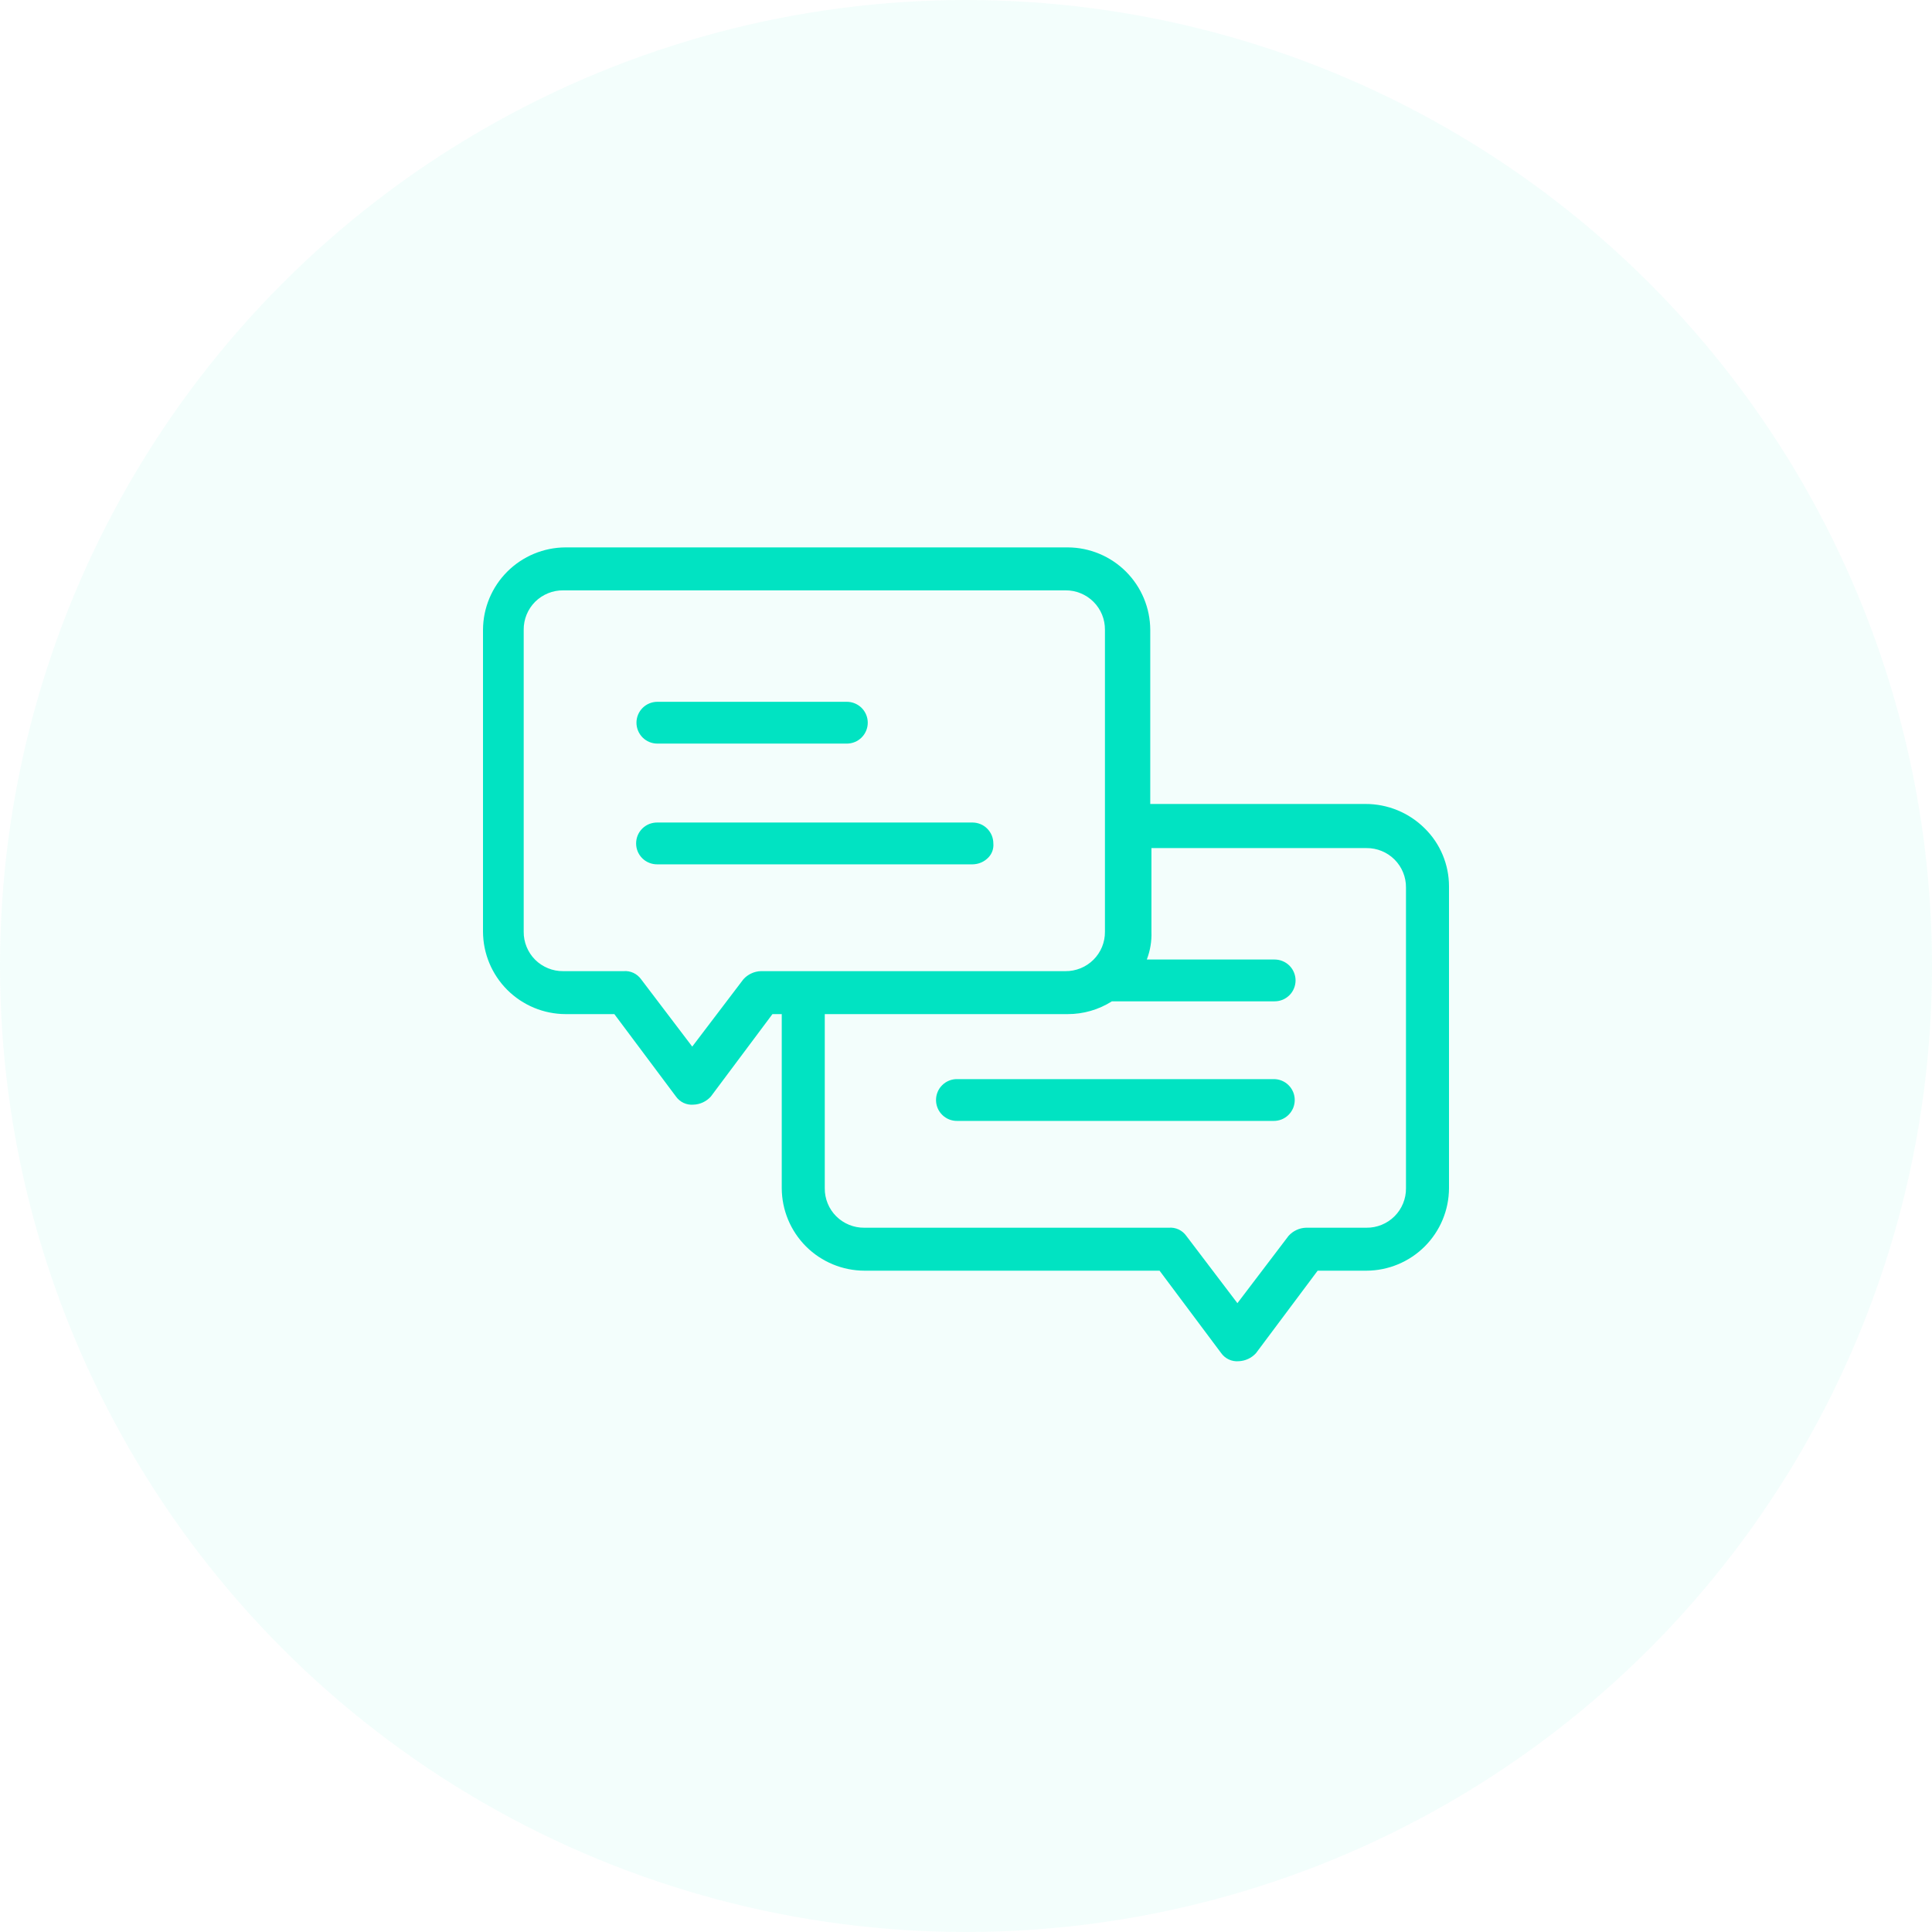 <svg width="60" height="60" viewBox="0 0 60 60" fill="none" xmlns="http://www.w3.org/2000/svg">
<circle cx="30" cy="30" r="30" fill="#01E3C2" fill-opacity="0.05"/>
<path d="M38.466 42.274C38.361 42.282 38.257 42.264 38.161 42.219C38.066 42.175 37.985 42.107 37.924 42.021L36.011 39.462H26.841C26.163 39.459 25.512 39.189 25.032 38.71C24.552 38.23 24.281 37.58 24.278 36.902V31.494H23.989L22.076 34.054C22.007 34.13 21.924 34.192 21.831 34.235C21.738 34.279 21.637 34.303 21.534 34.306C21.43 34.315 21.325 34.296 21.23 34.252C21.135 34.207 21.053 34.139 20.993 34.054L19.079 31.494H17.563C16.885 31.492 16.234 31.221 15.754 30.742C15.274 30.262 15.003 29.613 15 28.934V19.56C15.003 18.881 15.274 18.232 15.754 17.752C16.234 17.273 16.885 17.002 17.563 17H33.159C33.838 17.002 34.488 17.273 34.968 17.752C35.448 18.232 35.719 18.881 35.722 19.56V24.968H42.4C43.09 24.965 43.752 25.236 44.241 25.721C44.482 25.956 44.673 26.237 44.803 26.548C44.933 26.858 45 27.191 45 27.528V36.902C44.997 37.581 44.726 38.23 44.246 38.71C43.766 39.189 43.115 39.46 42.437 39.462H40.921L39.007 42.022C38.939 42.098 38.855 42.16 38.762 42.203C38.669 42.246 38.568 42.27 38.466 42.274ZM25.614 31.494V36.902C25.612 37.064 25.643 37.224 25.704 37.373C25.765 37.523 25.855 37.659 25.97 37.773C26.084 37.887 26.22 37.977 26.37 38.038C26.519 38.099 26.68 38.13 26.841 38.128H36.3C36.404 38.119 36.509 38.138 36.604 38.182C36.699 38.227 36.78 38.295 36.841 38.38L38.429 40.471L40.018 38.38C40.087 38.304 40.17 38.242 40.263 38.199C40.356 38.155 40.457 38.131 40.559 38.128H42.437C42.598 38.13 42.758 38.099 42.908 38.038C43.058 37.977 43.194 37.887 43.308 37.773C43.422 37.659 43.513 37.523 43.574 37.373C43.635 37.224 43.666 37.064 43.664 36.902V27.564C43.666 27.402 43.635 27.242 43.574 27.093C43.513 26.943 43.422 26.807 43.308 26.693C43.194 26.579 43.058 26.489 42.908 26.428C42.758 26.367 42.598 26.336 42.437 26.338H35.759V28.934C35.77 29.229 35.721 29.524 35.615 29.799H39.586C39.671 29.799 39.755 29.816 39.834 29.849C39.913 29.881 39.984 29.929 40.045 29.989C40.105 30.05 40.153 30.121 40.185 30.2C40.218 30.279 40.235 30.363 40.235 30.448C40.235 30.533 40.218 30.618 40.185 30.697C40.153 30.775 40.105 30.847 40.045 30.907C39.984 30.967 39.913 31.015 39.834 31.048C39.755 31.08 39.671 31.097 39.586 31.097H34.531C34.121 31.357 33.645 31.495 33.159 31.494H25.614ZM17.491 18.334C17.329 18.332 17.169 18.363 17.02 18.424C16.87 18.485 16.734 18.575 16.619 18.689C16.505 18.803 16.415 18.939 16.354 19.088C16.293 19.238 16.262 19.398 16.264 19.56V28.934C16.262 29.096 16.293 29.256 16.354 29.405C16.415 29.555 16.505 29.691 16.619 29.805C16.734 29.919 16.87 30.009 17.02 30.07C17.169 30.131 17.329 30.162 17.491 30.16H19.368C19.473 30.151 19.578 30.17 19.672 30.214C19.767 30.259 19.849 30.327 19.91 30.412L21.498 32.503L23.087 30.412C23.155 30.336 23.239 30.274 23.332 30.231C23.425 30.187 23.526 30.163 23.628 30.16H33.087C33.248 30.162 33.409 30.131 33.559 30.07C33.708 30.01 33.844 29.919 33.959 29.805C34.073 29.691 34.164 29.555 34.225 29.406C34.286 29.256 34.317 29.096 34.315 28.934V19.56C34.317 19.398 34.286 19.238 34.225 19.088C34.164 18.939 34.073 18.803 33.959 18.689C33.845 18.575 33.709 18.485 33.559 18.424C33.41 18.363 33.249 18.332 33.088 18.334H17.491ZM39.549 34.811H29.729C29.643 34.812 29.557 34.797 29.477 34.765C29.397 34.733 29.324 34.685 29.263 34.625C29.201 34.564 29.152 34.492 29.119 34.413C29.086 34.333 29.069 34.248 29.069 34.162C29.069 34.075 29.086 33.99 29.119 33.911C29.152 33.831 29.201 33.759 29.263 33.699C29.324 33.638 29.397 33.591 29.477 33.559C29.557 33.527 29.643 33.511 29.729 33.513H39.549C39.635 33.511 39.721 33.527 39.801 33.559C39.881 33.591 39.954 33.638 40.015 33.699C40.077 33.759 40.125 33.831 40.159 33.911C40.192 33.99 40.209 34.075 40.209 34.162C40.209 34.248 40.192 34.333 40.159 34.413C40.125 34.492 40.077 34.564 40.015 34.625C39.954 34.685 39.881 34.733 39.801 34.765C39.721 34.797 39.635 34.812 39.549 34.811H39.549ZM30.199 26.843H20.415C20.329 26.844 20.243 26.828 20.163 26.796C20.083 26.765 20.01 26.717 19.949 26.657C19.887 26.596 19.838 26.524 19.805 26.445C19.772 26.365 19.755 26.28 19.755 26.194C19.755 26.107 19.772 26.022 19.805 25.942C19.838 25.863 19.887 25.791 19.949 25.73C20.01 25.67 20.083 25.622 20.163 25.59C20.243 25.559 20.329 25.543 20.415 25.544H30.199C30.284 25.544 30.369 25.561 30.448 25.593C30.527 25.625 30.599 25.673 30.659 25.734C30.719 25.794 30.767 25.866 30.8 25.945C30.832 26.024 30.849 26.108 30.849 26.194C30.856 26.271 30.847 26.349 30.822 26.423C30.797 26.497 30.756 26.565 30.703 26.622C30.639 26.691 30.561 26.747 30.474 26.785C30.387 26.823 30.293 26.842 30.199 26.843ZM26.3 23.093H20.415C20.243 23.093 20.078 23.025 19.956 22.903C19.835 22.781 19.766 22.616 19.766 22.444C19.766 22.272 19.835 22.107 19.956 21.985C20.078 21.864 20.243 21.795 20.415 21.795H26.3C26.472 21.795 26.637 21.864 26.759 21.985C26.88 22.107 26.949 22.272 26.949 22.444C26.949 22.616 26.88 22.781 26.759 22.903C26.637 23.025 26.472 23.093 26.3 23.093Z" fill="#01E3C2"/>
</svg>
